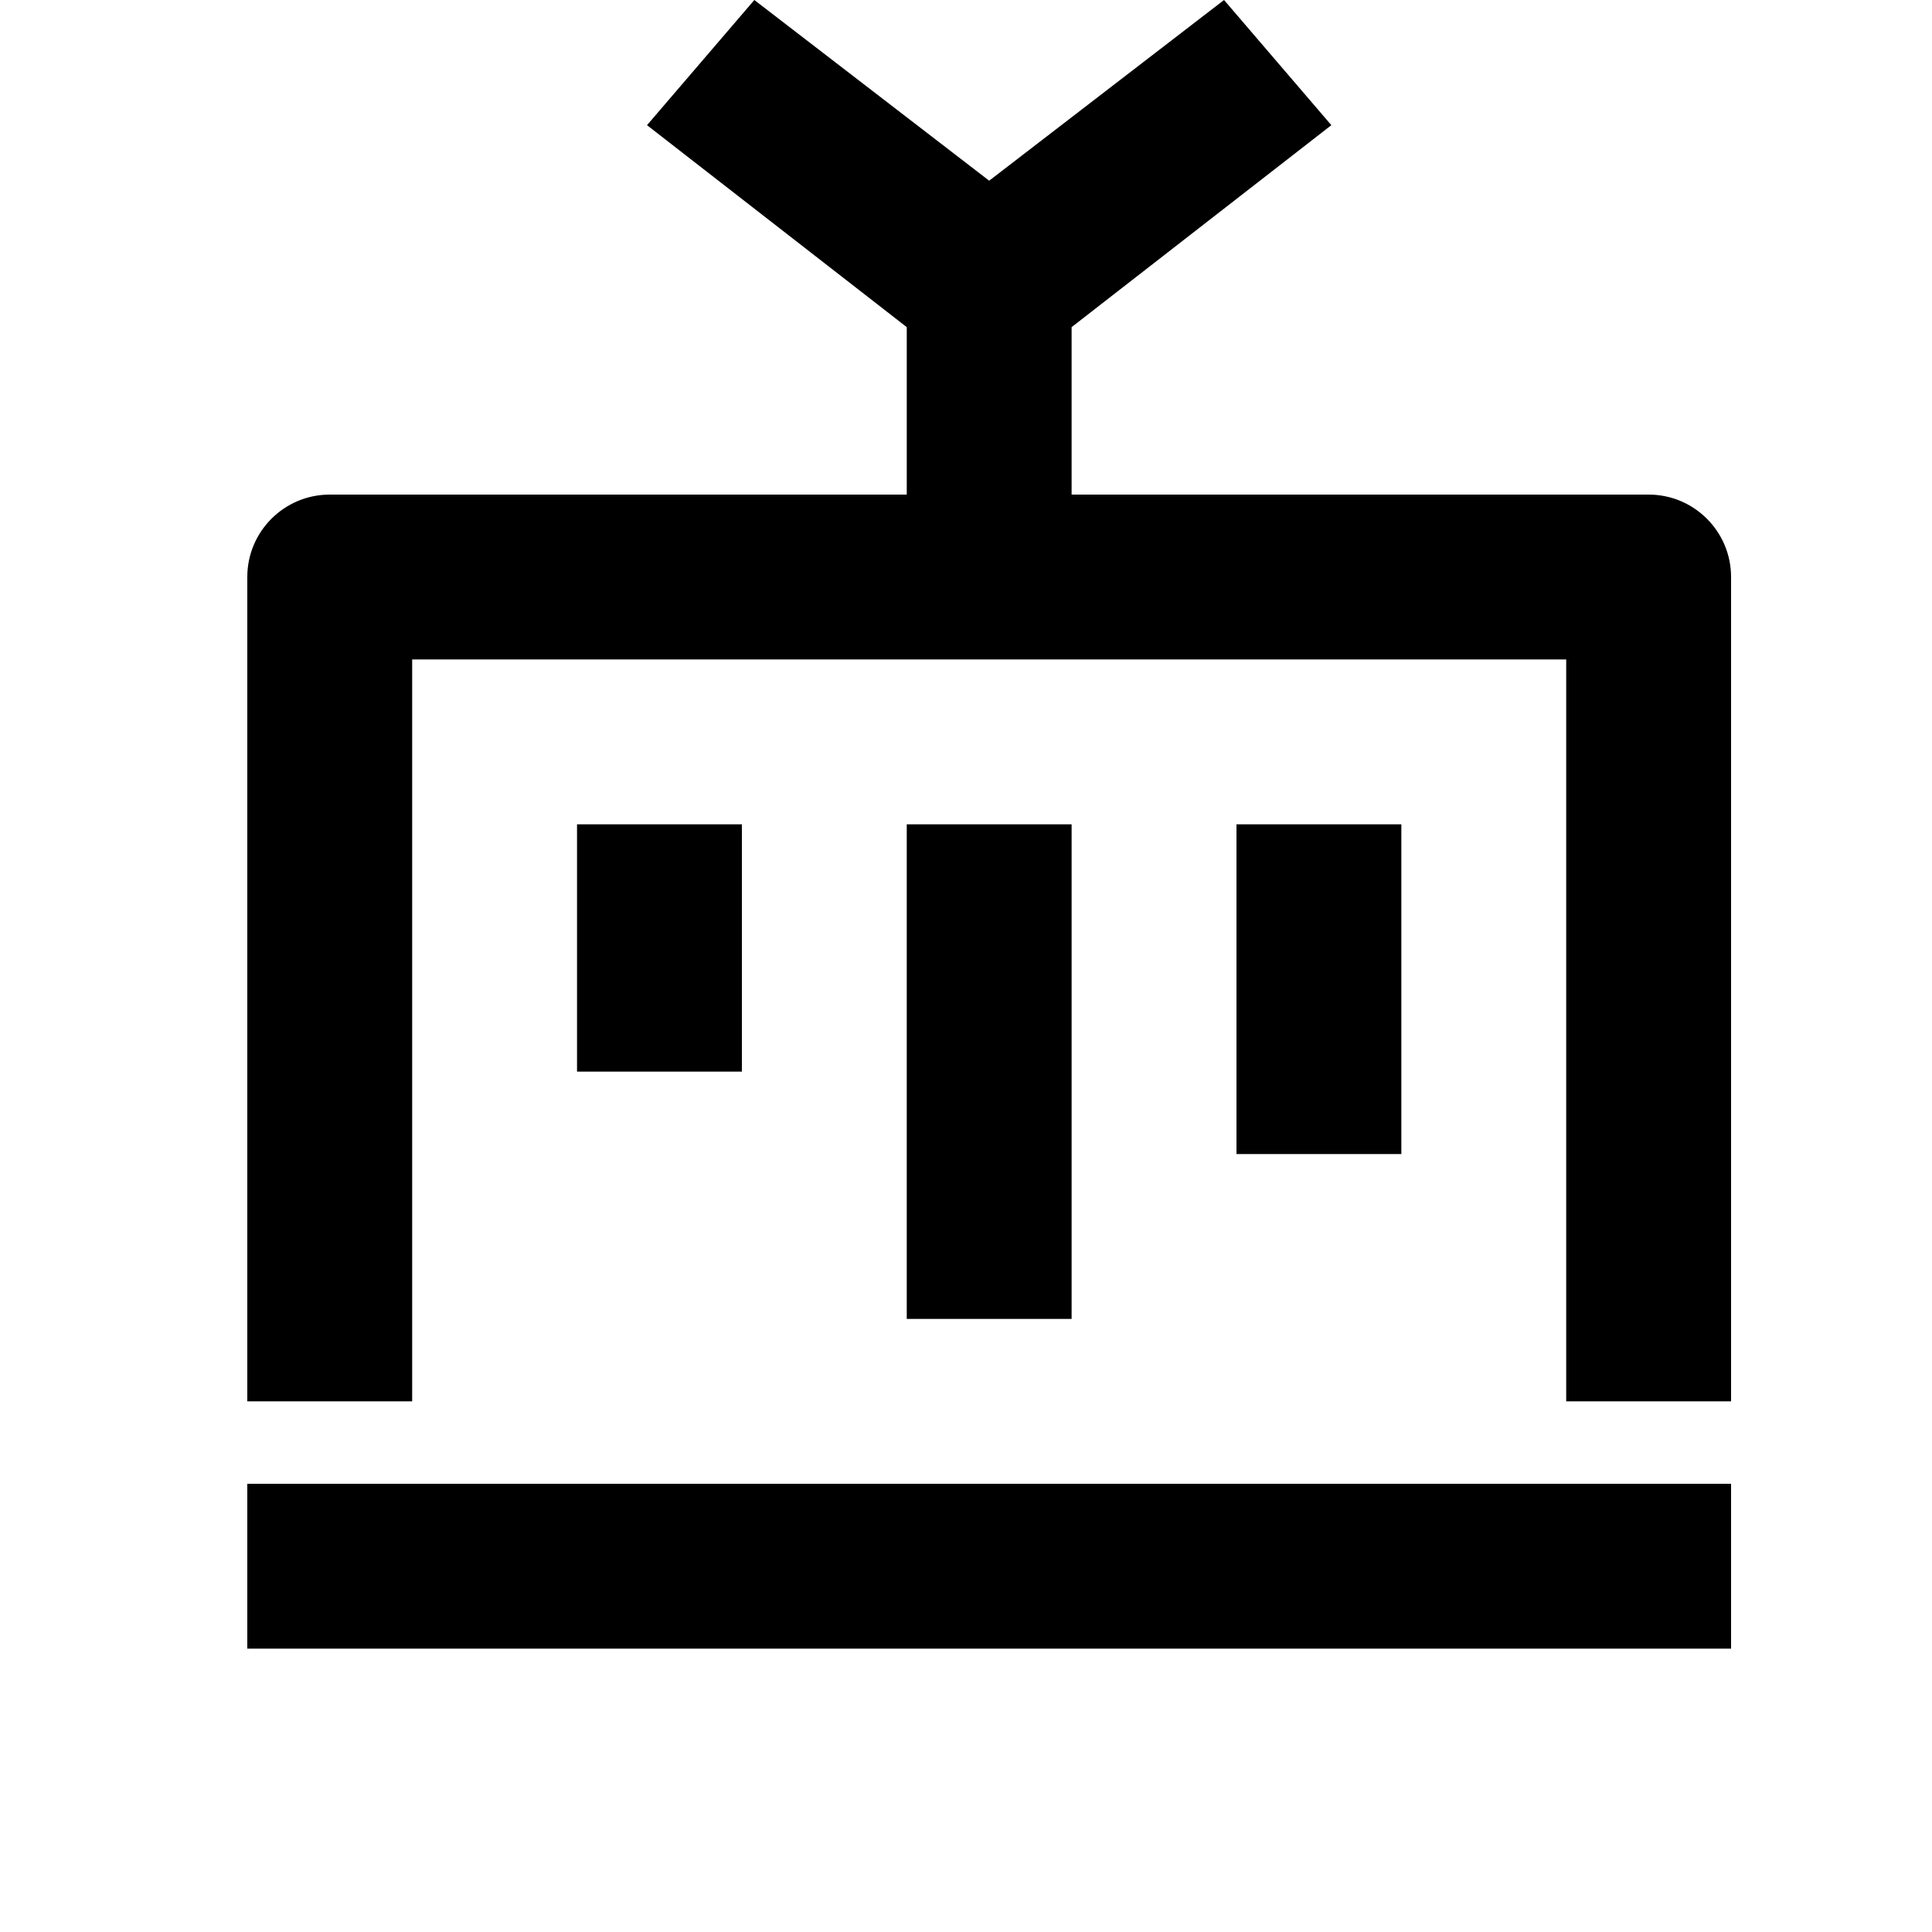 <svg width="24" height="24" viewBox="0 0 1000 1000">
  <path d="M128 853.334h768v-85.333h-768v85.333zM298.667 554.667h85.333v-128h-85.333v128zM469.333 682.667h85.333v-256h-85.333v256zM640 597.334h85.333v-170.667h-85.333v170.667zM810.667 341.334h-597.333v384h-85.333v-426.667c0-23.552 19.115-42.667 42.667-42.667h298.667v-86.677l-134.443-104.533 55.552-64.789 121.557 93.525 121.557-93.525 55.552 64.789-134.443 104.533v86.677h298.667c23.552 0 42.667 19.115 42.667 42.667v426.667h-85.333v-384z" />
</svg>